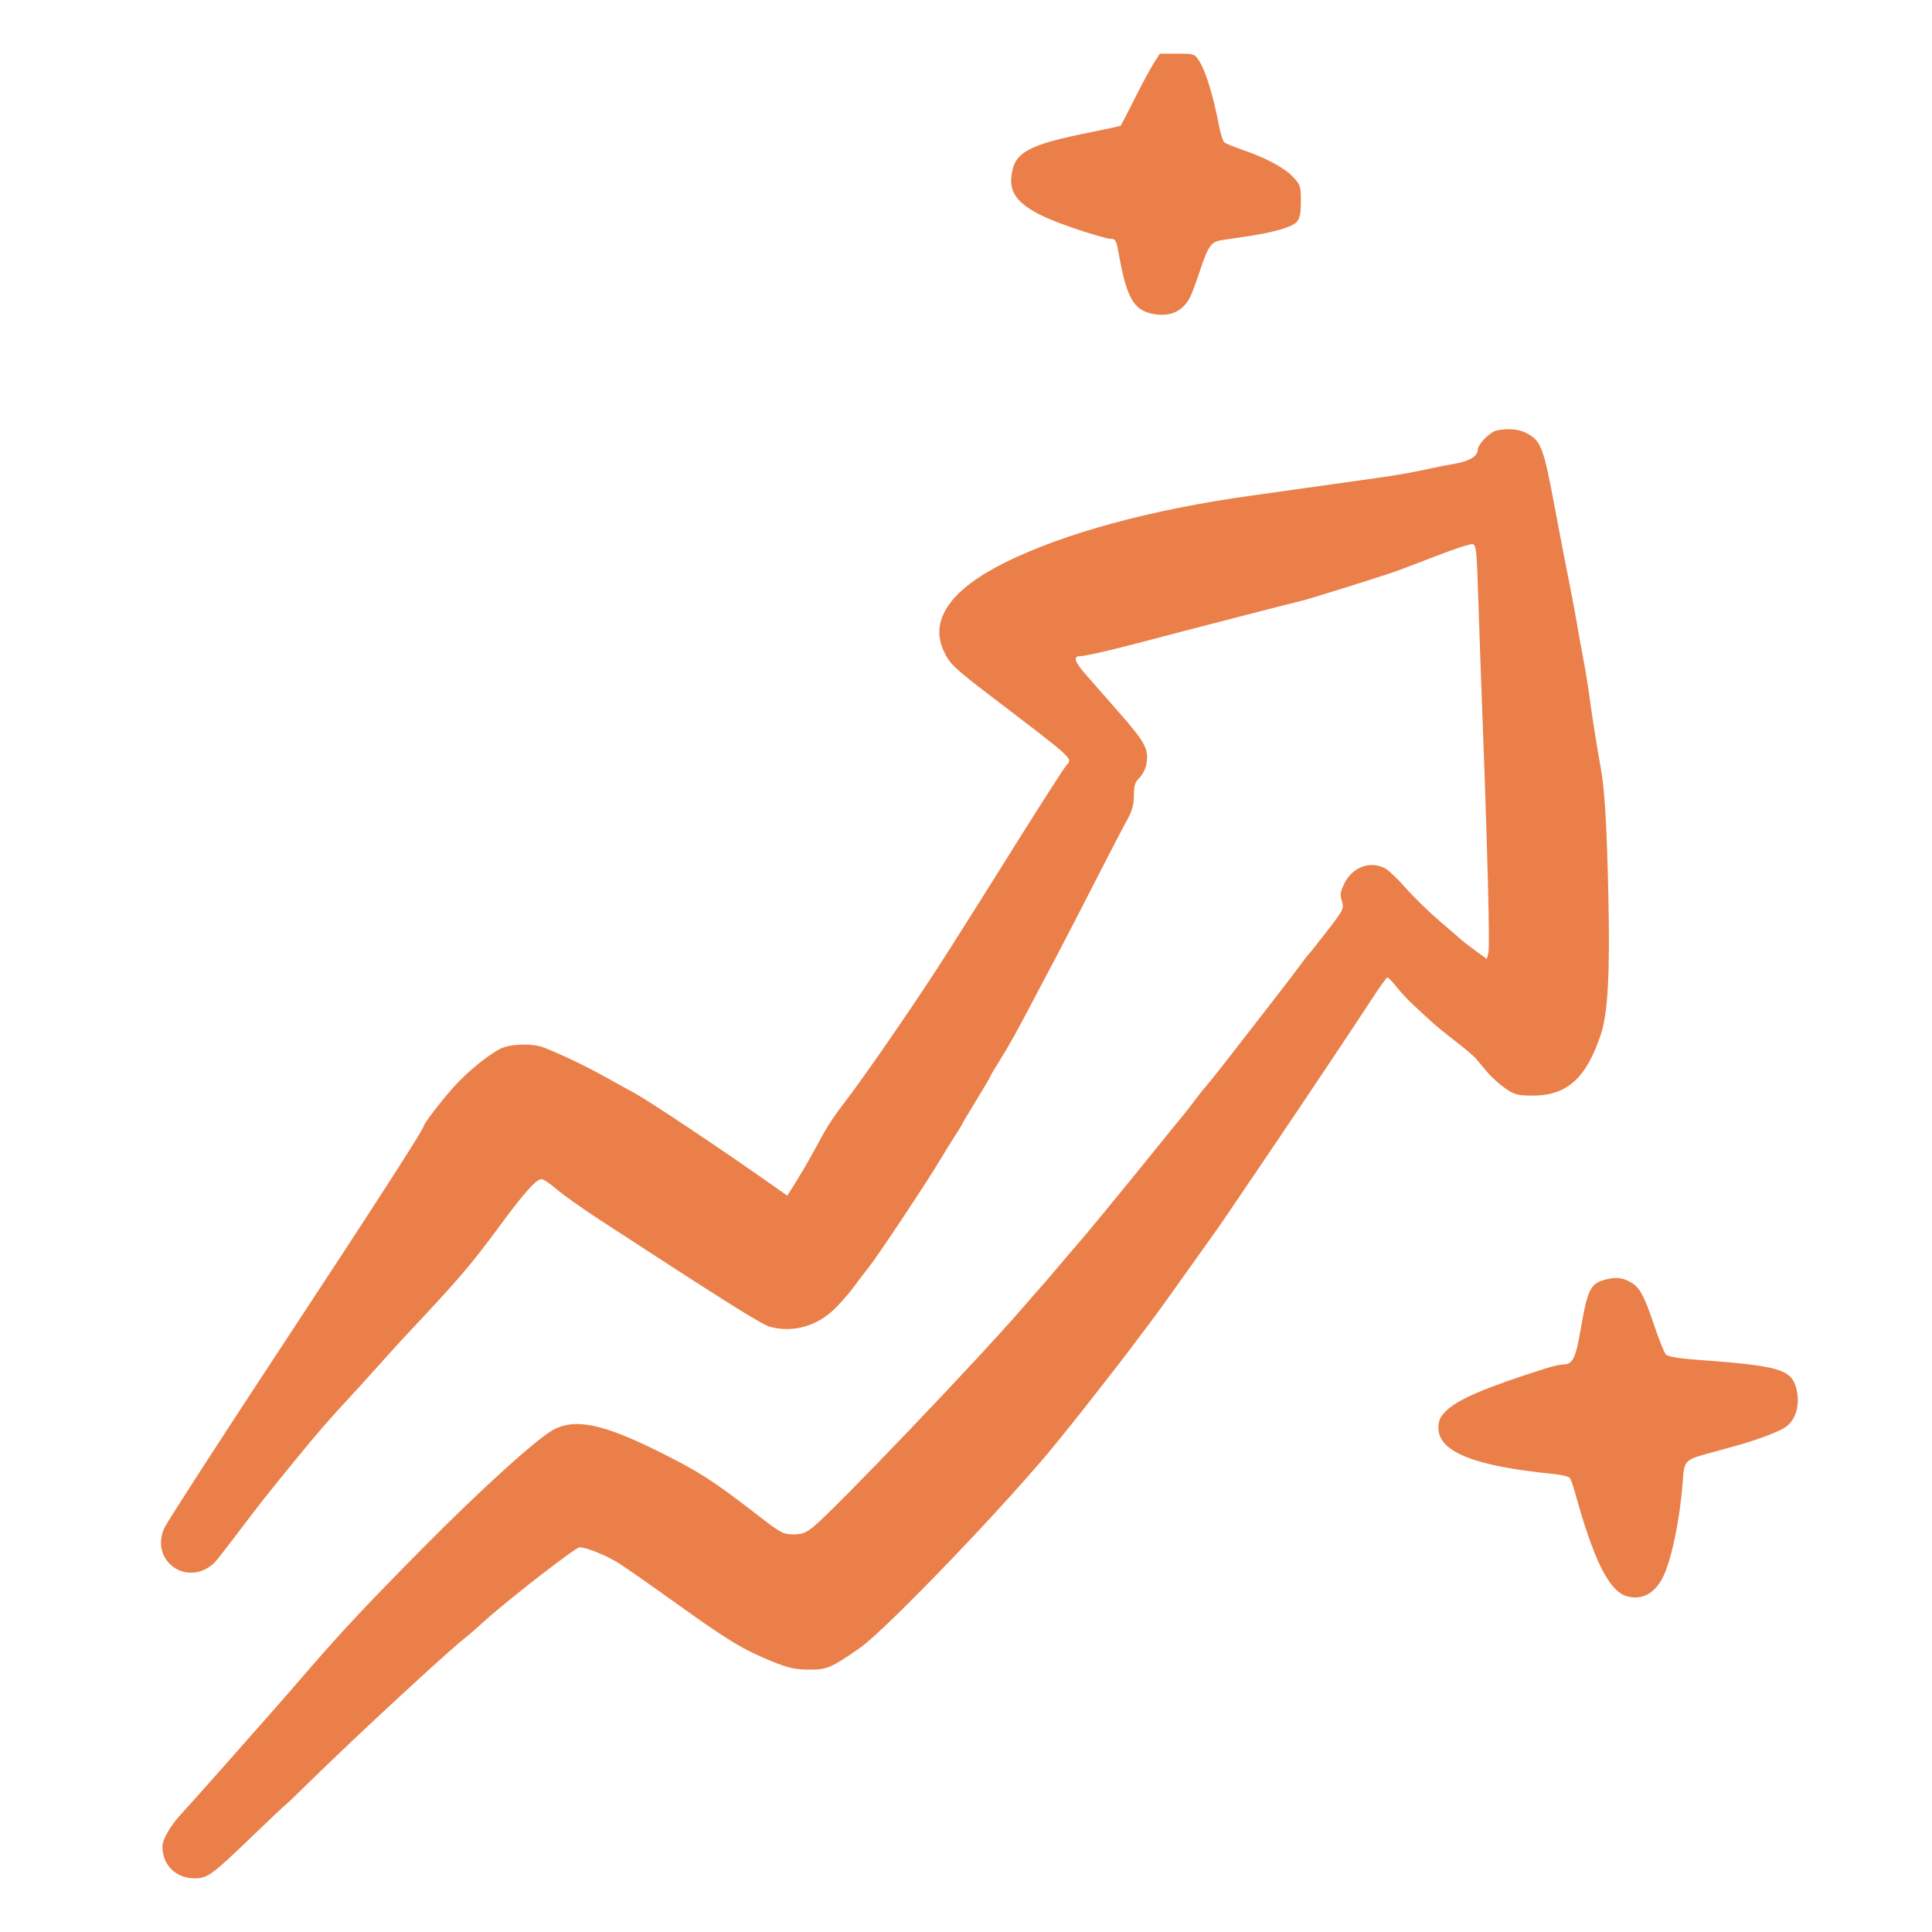 <svg width="72" height="72" viewBox="0 0 72 72" fill="none" xmlns="http://www.w3.org/2000/svg">
<path fill-rule="evenodd" clip-rule="evenodd" d="M43.013 2.327C42.897 2.506 42.573 3.105 42.295 3.658C42.017 4.211 41.779 4.673 41.767 4.685C41.756 4.697 41.245 4.808 40.634 4.931C38.282 5.403 37.791 5.677 37.691 6.576C37.599 7.411 38.231 7.915 40.176 8.558C40.747 8.747 41.286 8.901 41.374 8.901C41.583 8.901 41.597 8.93 41.72 9.601C41.989 11.078 42.256 11.544 42.912 11.687C43.579 11.832 44.072 11.622 44.352 11.073C44.417 10.946 44.572 10.533 44.696 10.156C45.026 9.156 45.13 9.008 45.545 8.946C45.738 8.917 46.167 8.854 46.499 8.805C47.472 8.66 48.155 8.461 48.323 8.272C48.443 8.138 48.48 7.954 48.48 7.498C48.479 6.934 48.462 6.883 48.178 6.585C47.853 6.244 47.171 5.881 46.283 5.576C45.975 5.47 45.68 5.349 45.627 5.307C45.575 5.264 45.485 4.984 45.428 4.684C45.224 3.599 44.938 2.661 44.697 2.283C44.521 2.005 44.505 2 43.871 2H43.225L43.013 2.327ZM55.782 16.041C55.528 16.091 55.07 16.56 55.07 16.771C55.07 17.002 54.744 17.195 54.198 17.286C53.943 17.328 53.56 17.402 53.347 17.451C52.753 17.585 52.077 17.706 51.366 17.805C50.732 17.894 49.286 18.097 48.179 18.254C47.871 18.298 47.173 18.396 46.628 18.471C42.887 18.992 39.658 19.87 37.454 20.964C35.429 21.969 34.645 23.09 35.161 24.242C35.377 24.724 35.553 24.894 36.894 25.918C40.091 28.357 39.977 28.253 39.742 28.52C39.658 28.616 38.914 29.769 38.09 31.083C37.267 32.397 36.534 33.564 36.463 33.676C36.392 33.788 35.891 34.581 35.349 35.438C34.291 37.114 32.154 40.222 31.426 41.147C31.18 41.459 30.849 41.951 30.692 42.239C30.534 42.528 30.311 42.934 30.196 43.143C30.082 43.351 29.843 43.756 29.665 44.041L29.341 44.56L28.66 44.08C26.842 42.8 24.21 41.044 23.671 40.75C23.339 40.569 22.855 40.302 22.594 40.156C21.848 39.738 20.958 39.31 20.268 39.039C19.842 38.871 18.999 38.898 18.631 39.091C18.151 39.344 17.404 39.958 16.91 40.507C16.468 40.997 15.789 41.882 15.789 41.968C15.789 42.084 13.947 44.941 10.317 50.453C8.102 53.818 6.214 56.74 6.122 56.948C5.57 58.194 7.012 59.181 7.999 58.232C8.049 58.183 8.434 57.691 8.853 57.139C9.792 55.9 9.876 55.794 11.026 54.386C11.881 53.339 12.241 52.926 13.149 51.947C13.332 51.751 13.778 51.258 14.14 50.853C14.502 50.448 14.934 49.972 15.1 49.796C17.096 47.672 17.533 47.162 18.586 45.735C19.534 44.449 19.984 43.943 20.178 43.944C20.251 43.944 20.502 44.111 20.736 44.314C20.97 44.517 21.674 45.018 22.302 45.428C26.846 48.392 28.377 49.356 28.672 49.439C29.556 49.688 30.486 49.419 31.167 48.715C31.404 48.47 31.695 48.133 31.813 47.967C31.93 47.801 32.194 47.455 32.398 47.198C32.759 46.742 34.654 43.884 35.085 43.145C35.203 42.942 35.426 42.582 35.58 42.346C35.734 42.109 35.86 41.902 35.86 41.886C35.86 41.87 36.093 41.478 36.377 41.016C36.661 40.553 36.894 40.158 36.894 40.138C36.894 40.117 37.061 39.834 37.265 39.509C37.618 38.946 37.93 38.38 38.746 36.821C38.947 36.437 39.228 35.906 39.37 35.642C39.511 35.377 39.879 34.669 40.186 34.069C41.136 32.213 41.818 30.896 42.042 30.486C42.194 30.208 42.258 29.958 42.258 29.637C42.259 29.273 42.3 29.143 42.461 28.99C42.572 28.884 42.687 28.666 42.717 28.506C42.824 27.926 42.703 27.691 41.705 26.553C41.179 25.953 40.598 25.29 40.415 25.081C40.055 24.671 39.992 24.456 40.232 24.456C40.415 24.457 41.304 24.256 42.407 23.966C44.377 23.447 48.327 22.427 48.523 22.386C48.716 22.345 50.906 21.663 51.869 21.344C52.074 21.276 52.801 21.001 53.485 20.735C54.168 20.468 54.795 20.262 54.877 20.278C55.012 20.304 55.033 20.499 55.087 22.185C55.12 23.218 55.186 25.085 55.233 26.335C55.43 31.501 55.528 35.263 55.47 35.494L55.409 35.739L54.959 35.409C54.712 35.228 54.491 35.058 54.467 35.032C54.443 35.007 54.086 34.697 53.673 34.345C53.26 33.993 52.682 33.43 52.389 33.096C52.097 32.761 51.749 32.43 51.616 32.36C51.062 32.07 50.408 32.31 50.104 32.916C49.95 33.222 49.933 33.334 50.007 33.578C50.092 33.86 50.072 33.901 49.463 34.691C49.115 35.142 48.806 35.53 48.777 35.554C48.748 35.578 48.591 35.78 48.43 36.003C48.268 36.225 47.728 36.929 47.231 37.567C46.734 38.205 46.081 39.045 45.781 39.434C45.481 39.823 45.133 40.26 45.006 40.405C44.88 40.549 44.66 40.824 44.519 41.016C44.378 41.208 44.179 41.464 44.077 41.584C43.975 41.704 43.527 42.255 43.082 42.807C42.636 43.36 42.19 43.91 42.09 44.031C41.991 44.151 41.571 44.662 41.158 45.167C40.746 45.671 40.286 46.222 40.137 46.39C39.988 46.559 39.653 46.951 39.392 47.261C39.131 47.572 38.86 47.888 38.789 47.965C38.718 48.041 38.408 48.395 38.1 48.752C36.413 50.703 31.11 56.251 30.307 56.905C30.034 57.127 29.887 57.182 29.565 57.182C29.198 57.182 29.091 57.126 28.312 56.523C26.557 55.164 26.036 54.83 24.446 54.045C22.451 53.061 21.427 52.854 20.634 53.277C20.016 53.606 17.922 55.503 15.743 57.706C13.439 60.036 12.662 60.873 10.921 62.898C10.38 63.528 6.986 67.361 6.781 67.573C6.38 67.989 6.054 68.543 6.054 68.808C6.054 69.515 6.562 70.01 7.278 70C7.735 69.993 7.916 69.861 9.33 68.499C10.004 67.85 10.588 67.298 10.628 67.272C10.669 67.246 11.101 66.833 11.588 66.354C13.264 64.709 16.654 61.572 17.32 61.05C17.487 60.919 17.783 60.663 17.977 60.483C18.756 59.756 21.446 57.662 21.599 57.664C21.865 57.667 22.605 57.968 23.063 58.259C23.35 58.442 24.337 59.131 25.256 59.791C27.134 61.138 27.685 61.471 28.762 61.912C29.374 62.162 29.627 62.219 30.133 62.221C30.825 62.224 30.954 62.17 32.027 61.428C33.025 60.738 37.697 55.86 39.425 53.705C39.648 53.427 39.886 53.132 39.954 53.05C40.188 52.767 41.934 50.531 42.149 50.237C42.267 50.076 42.532 49.724 42.738 49.456C43.047 49.054 43.781 48.032 45.379 45.781C45.474 45.647 45.854 45.091 46.224 44.544C46.593 43.997 47.256 43.019 47.695 42.37C48.76 40.798 50.597 38.044 51.179 37.149C51.436 36.752 51.674 36.428 51.707 36.428C51.741 36.428 51.898 36.592 52.056 36.792C52.215 36.992 52.5 37.297 52.69 37.469C52.881 37.642 53.161 37.9 53.314 38.045C53.466 38.189 53.874 38.523 54.219 38.787C54.564 39.052 54.914 39.347 54.997 39.443C55.079 39.539 55.271 39.767 55.423 39.95C55.575 40.133 55.875 40.405 56.089 40.554C56.431 40.793 56.55 40.826 57.087 40.831C58.389 40.843 59.123 40.187 59.666 38.525C59.923 37.738 60.002 36.247 59.939 33.37C59.879 30.647 59.8 29.368 59.638 28.52C59.535 27.979 59.307 26.526 59.206 25.767C59.165 25.454 59.066 24.865 58.987 24.456C58.908 24.047 58.812 23.517 58.774 23.276C58.735 23.036 58.623 22.427 58.523 21.922C58.424 21.417 58.304 20.808 58.257 20.567C58.209 20.327 58.071 19.6 57.949 18.951C57.517 16.641 57.433 16.422 56.873 16.133C56.594 15.988 56.215 15.957 55.782 16.041ZM59.758 47.707C59.266 47.852 59.153 48.098 58.9 49.58C58.727 50.589 58.604 50.847 58.293 50.847C58.173 50.847 57.873 50.91 57.627 50.989C55.33 51.717 54.31 52.155 53.871 52.601C53.666 52.809 53.606 52.947 53.606 53.21C53.606 53.934 54.466 54.414 56.319 54.726C56.746 54.797 57.394 54.882 57.76 54.915C58.126 54.947 58.458 55.019 58.498 55.073C58.538 55.128 58.614 55.33 58.667 55.522C59.389 58.146 59.961 59.3 60.632 59.488C61.185 59.643 61.664 59.39 61.971 58.78C62.286 58.154 62.604 56.64 62.704 55.286C62.771 54.394 62.749 54.416 63.814 54.123C64.098 54.044 64.486 53.938 64.675 53.886C65.53 53.651 66.334 53.344 66.581 53.157C66.936 52.886 67.087 52.32 66.95 51.768C66.767 51.031 66.326 50.9 63.264 50.677C62.578 50.627 62.158 50.557 62.086 50.483C62.025 50.418 61.838 49.959 61.671 49.462C61.268 48.265 61.106 47.967 60.753 47.774C60.434 47.601 60.177 47.584 59.758 47.707Z" fill="#EA7F49"/>
</svg>
